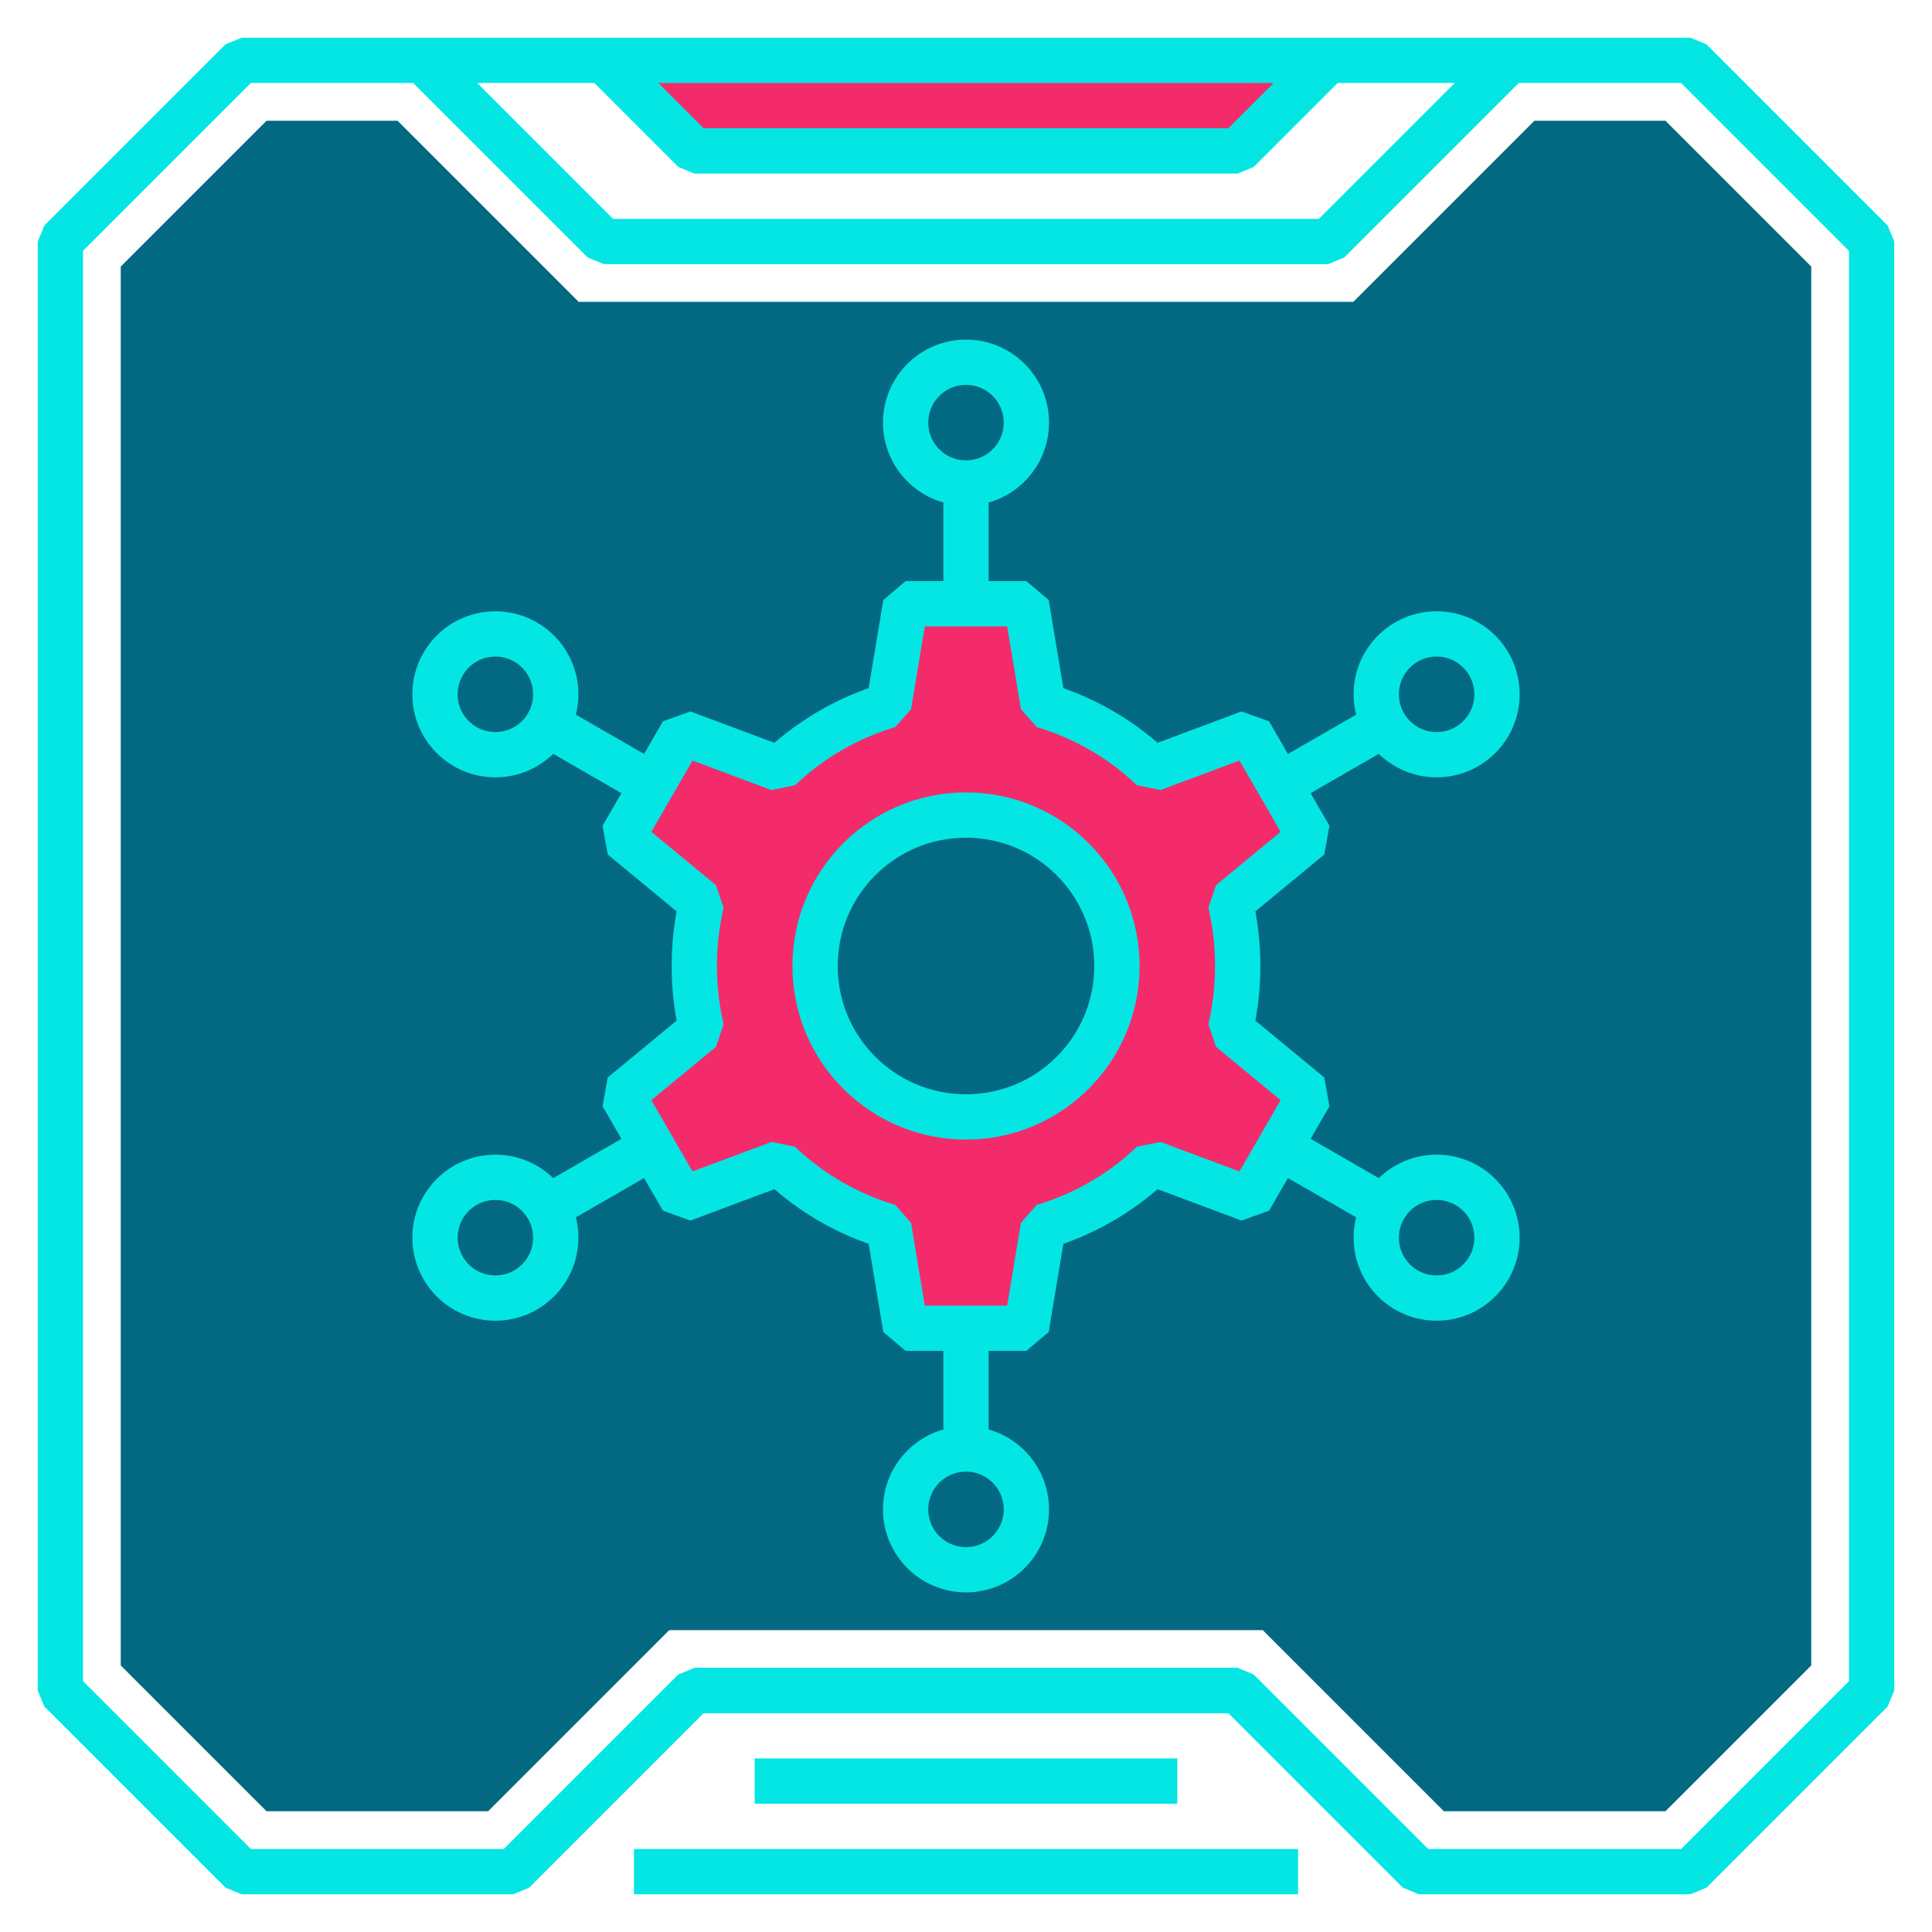<svg xmlns="http://www.w3.org/2000/svg" viewBox="0 0 64 64"><defs><style>.cls-1{fill:none;stroke:#04e6e4;stroke-linejoin:bevel;stroke-width:1.5px;}.cls-2{fill:#036982;}.cls-3{fill:#f32b6a;}</style></defs><g id="applications-engineering"><polygon class="cls-1" points="62 8 62 56 56 62 47 62 41 56 23 56 17 62 8 62 2 56 2 8 8 2 14 2 20 8 44 8 50 2 56 2 62 8"/><polygon class="cls-2" points="47.83 60 41.83 54 22.17 54 16.17 60 8.83 60 4 55.17 4 8.83 8.83 4 13.17 4 19.17 10 44.83 10 50.83 4 55.17 4 60 8.83 60 55.17 55.17 60 47.83 60"/><line class="cls-1" x1="41" y1="56" x2="23" y2="56"/><line class="cls-1" x1="21" y1="62" x2="43" y2="62"/><line class="cls-1" x1="25" y1="59" x2="39" y2="59"/><polygon class="cls-3" points="44 2 41 5 23 5 20 2 44 2"/><polygon class="cls-1" points="44 2 41 5 23 5 20 2 44 2"/><line class="cls-1" x1="20" y1="2" x2="14" y2="2"/><line class="cls-1" x1="44" y1="2" x2="50" y2="2"/><path class="cls-3" d="M40.76,34.1l2.63,2.17-2,3.46-3.21-1.2a8.9,8.9,0,0,1-3.62,2.1L34,44H30l-.56-3.37a8.9,8.9,0,0,1-3.62-2.1l-3.21,1.2-2-3.46,2.63-2.17a9.31,9.31,0,0,1,0-4.2l-2.63-2.17,2-3.46,3.21,1.2a8.9,8.9,0,0,1,3.62-2.1L30,20h4l.56,3.37a8.9,8.9,0,0,1,3.62,2.1l3.21-1.2,2,3.46L40.76,29.9a9.31,9.31,0,0,1,0,4.2Z"/><circle class="cls-2" cx="32" cy="32" r="5"/><path class="cls-1" d="M40.76,34.1l2.63,2.17-2,3.46-3.21-1.2a8.9,8.9,0,0,1-3.62,2.1L34,44H30l-.56-3.37a8.9,8.9,0,0,1-3.62-2.1l-3.21,1.2-2-3.46,2.63-2.17a9.31,9.31,0,0,1,0-4.2l-2.63-2.17,2-3.46,3.21,1.2a8.9,8.9,0,0,1,3.62-2.1L30,20h4l.56,3.37a8.9,8.9,0,0,1,3.62,2.1l3.21-1.2,2,3.46L40.76,29.9a9.31,9.31,0,0,1,0,4.2Z"/><circle class="cls-1" cx="32" cy="32" r="5"/><circle class="cls-1" cx="32" cy="14" r="2"/><line class="cls-1" x1="32" y1="16" x2="32" y2="20"/><circle class="cls-1" cx="16.41" cy="23" r="2"/><line class="cls-1" x1="18.14" y1="24" x2="21.61" y2="26"/><circle class="cls-1" cx="16.41" cy="41" r="2"/><line class="cls-1" x1="18.14" y1="40" x2="21.61" y2="38"/><circle class="cls-1" cx="32" cy="50" r="2"/><line class="cls-1" x1="32" y1="48" x2="32" y2="44"/><circle class="cls-1" cx="47.59" cy="41" r="2"/><line class="cls-1" x1="45.86" y1="40" x2="42.39" y2="38"/><circle class="cls-1" cx="47.59" cy="23" r="2"/><line class="cls-1" x1="45.86" y1="24" x2="42.39" y2="26"/></g></svg>